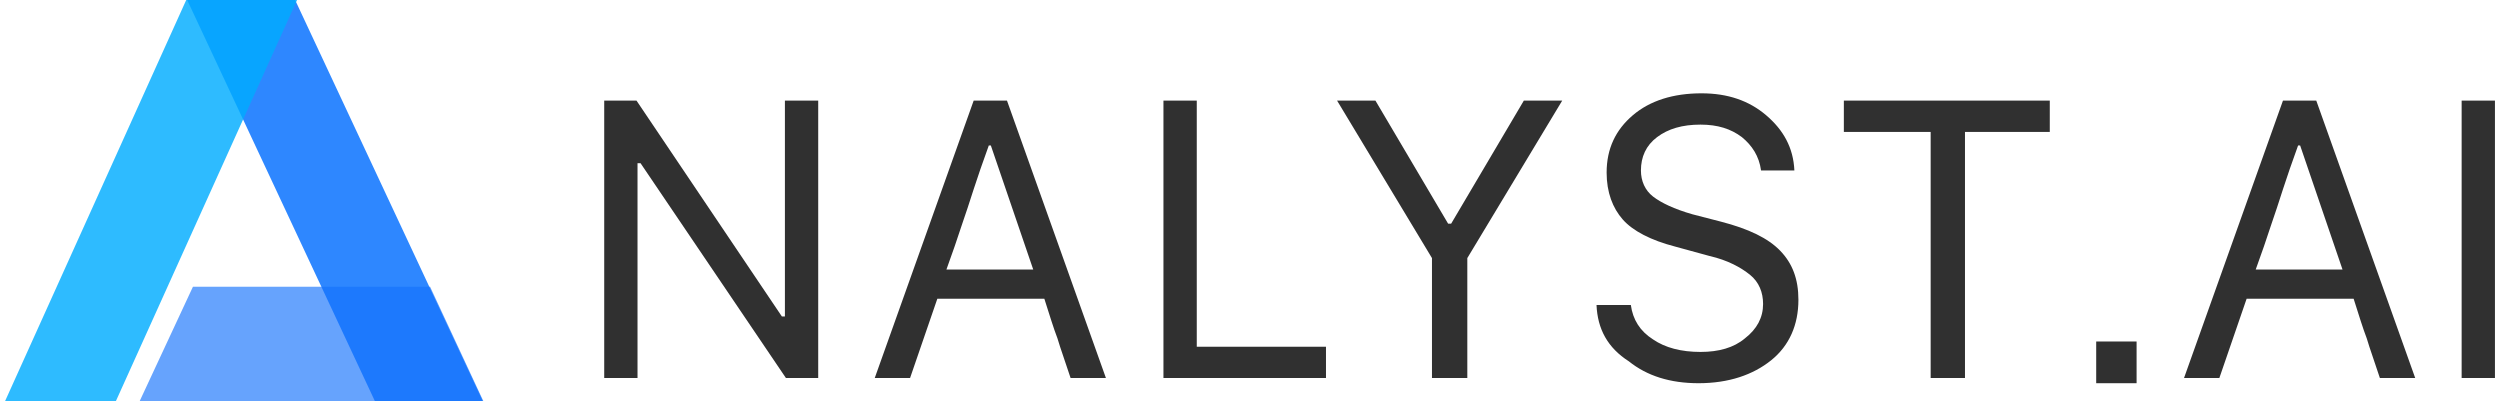<?xml version="1.0" encoding="UTF-8"?>
<svg width="137px" height="22px" viewBox="0 0 137 22" version="1.1" xmlns="http://www.w3.org/2000/svg" xmlns:xlink="http://www.w3.org/1999/xlink">
    <!-- Generator: Sketch 48.1 (47250) - http://www.bohemiancoding.com/sketch -->
    <title>Group 7</title>
    <desc>Created with Sketch.</desc>
    <defs></defs>
    <g id="登陆" stroke="none" stroke-width="1" fill="none" fill-rule="evenodd" transform="translate(-616, -223)">
        <g id="Group-7" transform="translate(616, 223)">
            <g id="logo">
                <g id="Group">
                    <polygon id="Rectangle-Copy" fill="#016DFF" opacity="0.818" points="16.172 0 10.257 0 20.553 22 26.468 22"></polygon>
                    <polygon id="Rectangle" fill="#01ACFF" opacity="0.817" points="10.205 0 16.279 0 6.342 22 0.269 22"></polygon>
                    <polygon id="Rectangle-2" fill="#1472FB" opacity="0.652" points="10.573 15.714 23.57 15.714 26.497 22 7.645 22"></polygon>
                </g>
            </g>
            <g id="Group-3-Copy" transform="translate(33, 5)" fill="#303030">
                <g id="Group-2">
                    <g id="Group" fill-rule="nonzero">
                        <path d="M1.881,15.714 C1.494,15.714 1.217,15.714 0.996,15.714 C0.774,15.714 0.443,15.714 0.111,15.714 L0.111,0.514 L1.881,0.514 L9.847,12.343 L10.013,12.343 L10.013,0.514 L11.838,0.514 L11.838,15.714 L10.068,15.714 L2.102,3.943 L1.936,3.943 L1.936,15.714 L1.881,15.714 Z" id="Shape"></path>
                        <path d="M25.668,15.714 C25.391,14.857 25.115,14.114 24.949,13.543 C24.728,12.971 24.506,12.229 24.23,11.371 L18.366,11.371 L16.872,15.714 L14.936,15.714 L20.357,0.514 L22.183,0.514 L27.604,15.714 L25.668,15.714 Z M21.187,2.971 C20.855,3.886 20.579,4.686 20.357,5.371 C20.136,6.057 19.915,6.743 19.694,7.371 C19.472,8.057 19.196,8.857 18.864,9.771 L23.621,9.771 L21.298,2.971 L21.187,2.971 Z" id="Shape"></path>
                        <path d="M39.664,14 C39.664,14.343 39.664,14.629 39.664,14.857 C39.664,15.086 39.664,15.371 39.664,15.714 L30.757,15.714 L30.757,0.514 L32.583,0.514 L32.583,14 L39.664,14 Z" id="Shape"></path>
                        <path d="M47.353,15.714 C46.966,15.714 46.689,15.714 46.413,15.714 C46.136,15.714 45.86,15.714 45.472,15.714 L45.472,9.143 L40.272,0.514 L42.374,0.514 L46.357,7.257 L46.523,7.257 L50.506,0.514 L52.609,0.514 L47.409,9.143 L47.409,15.714 L47.353,15.714 Z" id="Shape"></path>
                        <path d="M54.489,11.714 C54.877,11.714 55.153,11.714 55.43,11.714 C55.651,11.714 55.983,11.714 56.37,11.714 C56.481,12.514 56.868,13.143 57.587,13.6 C58.251,14.057 59.136,14.286 60.187,14.286 C61.183,14.286 62.013,14.057 62.621,13.543 C63.285,13.029 63.617,12.4 63.617,11.657 C63.617,11.029 63.396,10.457 62.898,10.057 C62.4,9.657 61.681,9.257 60.685,9.029 L58.804,8.514 C57.477,8.171 56.481,7.657 55.928,7.029 C55.374,6.4 55.043,5.543 55.043,4.457 C55.043,3.143 55.54,2.114 56.481,1.314 C57.421,0.514 58.694,0.114 60.243,0.114 C61.681,0.114 62.843,0.514 63.783,1.314 C64.723,2.114 65.277,3.086 65.332,4.343 L63.506,4.343 C63.396,3.543 63.009,2.971 62.455,2.514 C61.847,2.057 61.128,1.829 60.187,1.829 C59.191,1.829 58.417,2.057 57.809,2.514 C57.2,2.971 56.923,3.6 56.923,4.343 C56.923,4.914 57.145,5.429 57.587,5.771 C58.03,6.114 58.749,6.457 59.745,6.743 L61.294,7.143 C62.843,7.543 63.894,8.057 64.557,8.743 C65.221,9.429 65.553,10.286 65.553,11.429 C65.553,12.8 65.055,13.943 64.06,14.743 C63.064,15.543 61.736,16 60.077,16 C58.528,16 57.255,15.6 56.26,14.8 C55.098,14.057 54.545,13.029 54.489,11.714 Z" id="Shape"></path>
                        <path d="M74.681,15.714 C74.294,15.714 74.017,15.714 73.74,15.714 C73.519,15.714 73.187,15.714 72.8,15.714 L72.8,2.229 L68.043,2.229 L68.043,0.514 L79.328,0.514 L79.328,2.229 L74.681,2.229 L74.681,15.714 Z" id="Shape"></path>
                        <path d="M97.417,15.714 C97.14,14.857 96.864,14.114 96.698,13.543 C96.477,12.971 96.255,12.229 95.979,11.371 L90.115,11.371 L88.621,15.714 L86.685,15.714 L92.106,0.514 L93.932,0.514 L99.353,15.714 L97.417,15.714 Z M92.936,2.971 C92.604,3.886 92.328,4.686 92.106,5.371 C91.885,6.057 91.664,6.743 91.443,7.371 C91.221,8.057 90.945,8.857 90.613,9.771 L95.37,9.771 L93.047,2.971 L92.936,2.971 Z" id="Shape"></path>
                        <path d="M103.779,15.714 C103.391,15.714 103.115,15.714 102.838,15.714 C102.562,15.714 102.285,15.714 101.898,15.714 L101.898,0.514 L103.723,0.514 L103.723,15.714 L103.779,15.714 Z" id="Shape"></path>
                    </g>
                    <rect id="Rectangle-3" x="81.872" y="13.714" width="2.213" height="2.286"></rect>
                </g>
            </g>
        </g>
    </g>
</svg>